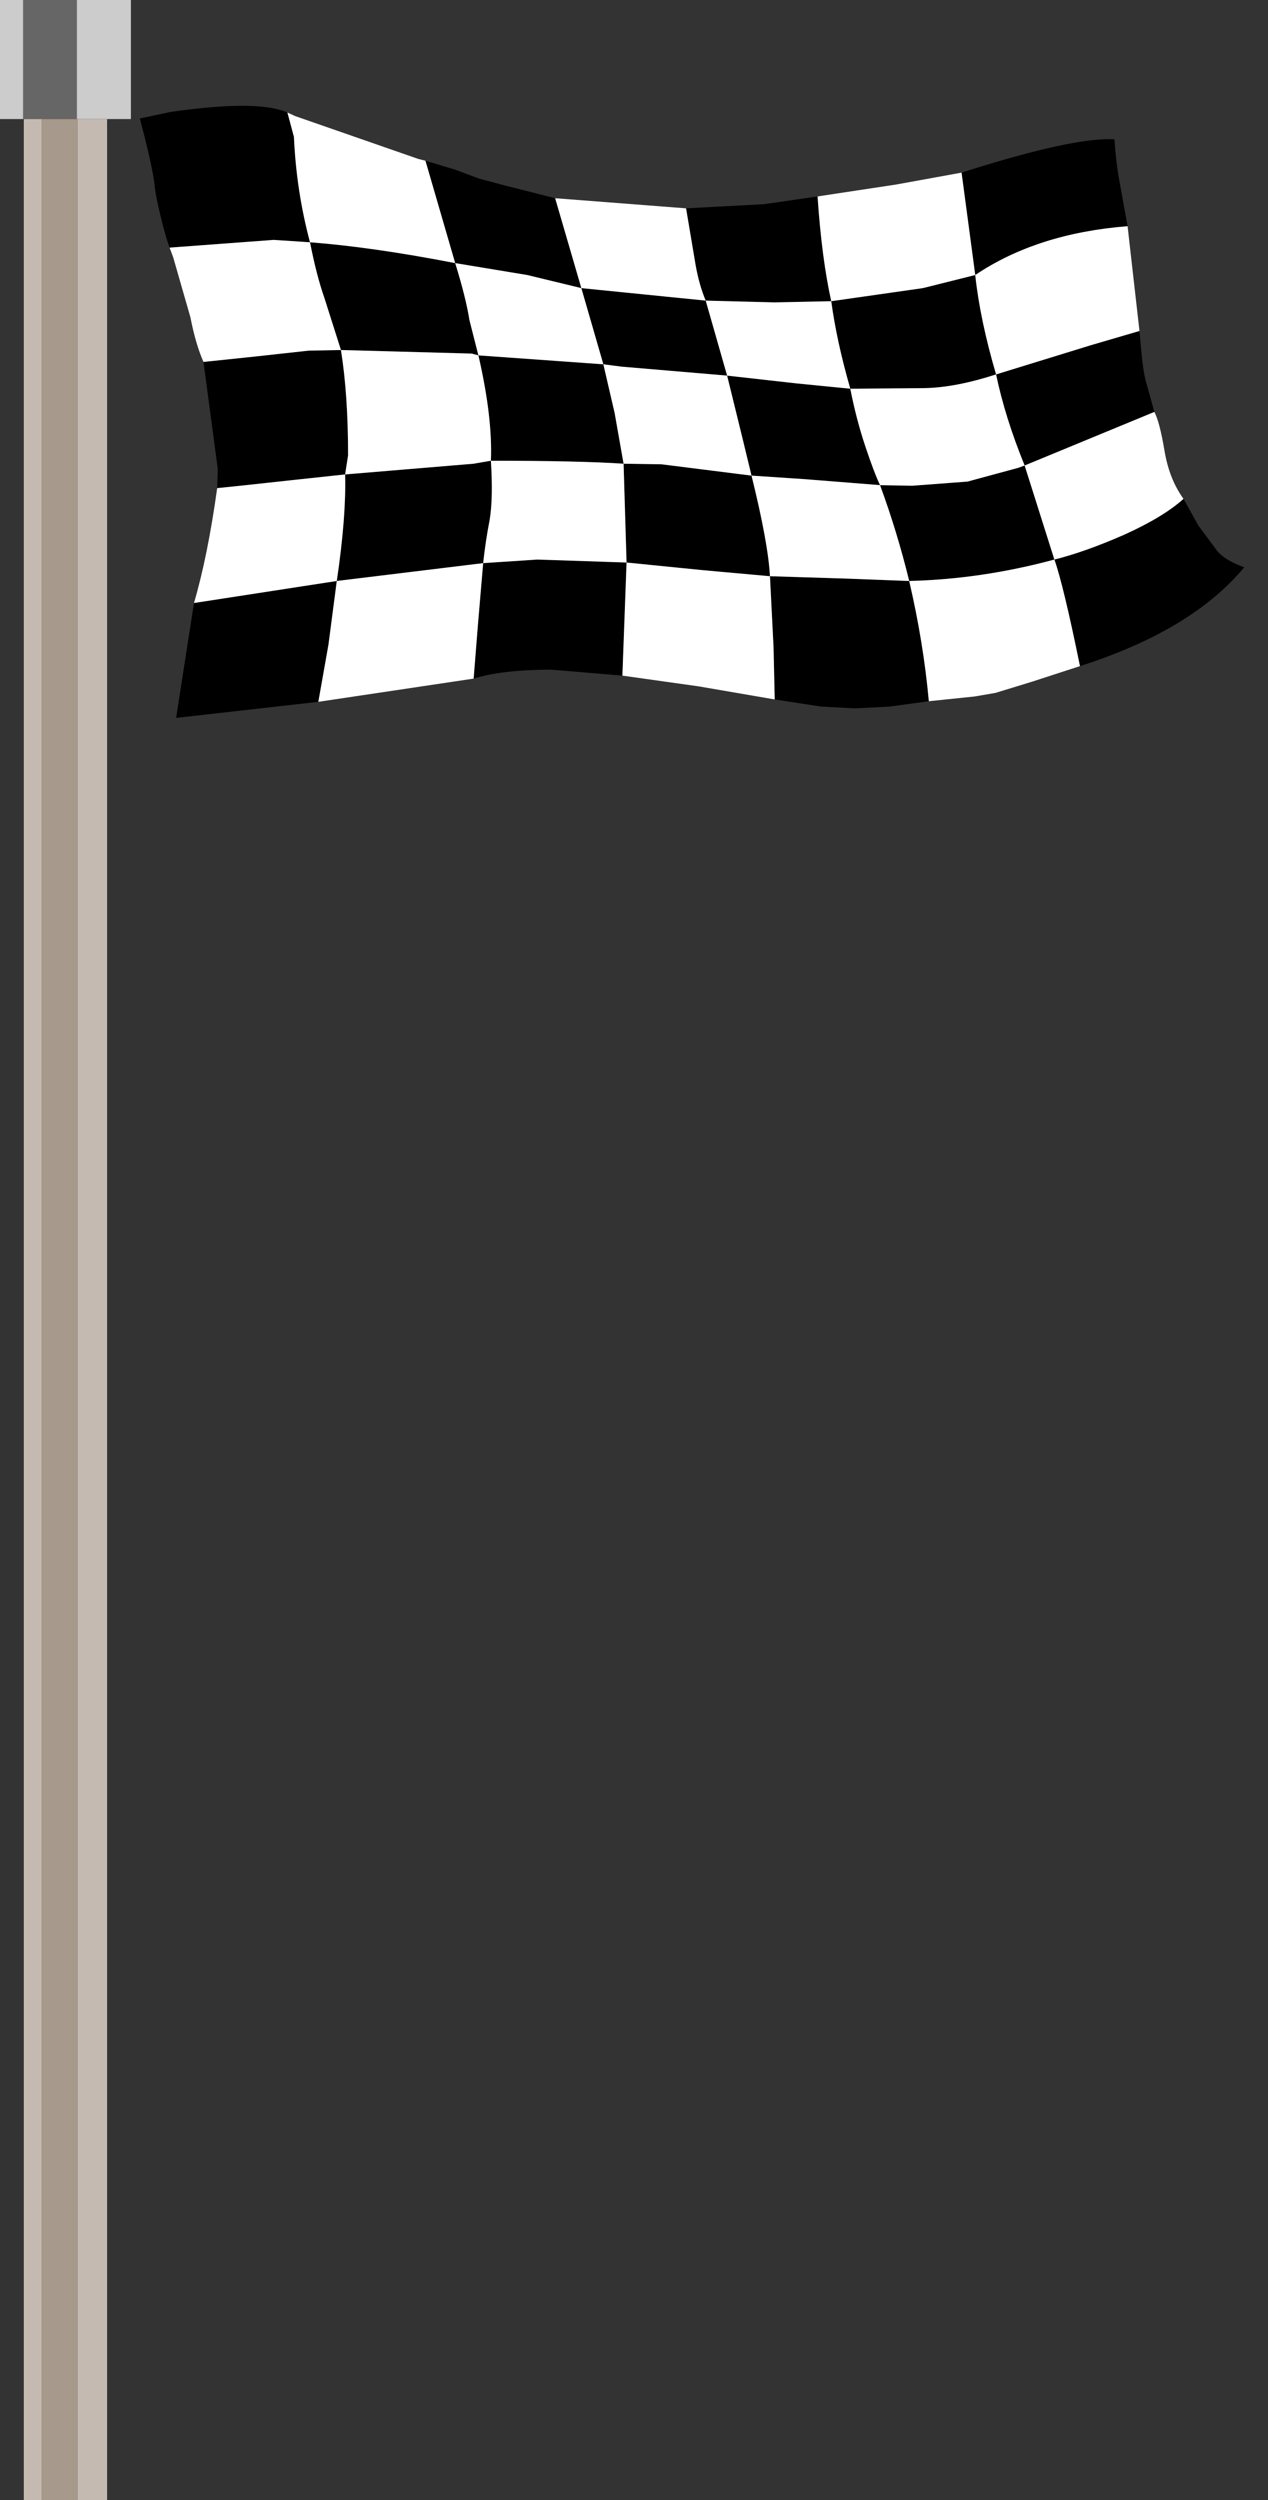 <?xml version="1.0" encoding="UTF-8" standalone="no"?>
<svg xmlns:ffdec="https://www.free-decompiler.com/flash" xmlns:xlink="http://www.w3.org/1999/xlink" ffdec:objectType="frame" height="210.0px" width="106.55px" xmlns="http://www.w3.org/2000/svg">
  <rect width="100%" height="100%" fill="#333333" stroke="none"/>
  <g transform="matrix(1.0, 0.0, 0.0, 1.0, 2.0, 10.0)">
    <use ffdec:characterId="2643" height="210.0" transform="matrix(1.0, 0.0, 0.0, 1.0, -2.0, -10.0)" width="11.0" xlink:href="#shape0"/>
    <use ffdec:characterId="2662" height="51.4" transform="matrix(1.0, 0.0, 0.0, 1.0, 9.75, -1.1)" width="92.8" xlink:href="#shape1"/>
  </g>
  <defs>
    <g id="shape0" transform="matrix(1.0, 0.0, 0.0, 1.0, 2.0, 10.0)">
      <path d="M4.45 -10.0 L9.0 -10.0 9.0 0.0 7.0 0.0 4.5 0.0 4.45 0.0 4.45 -10.0 M-0.05 0.0 L-2.0 0.0 -2.0 -10.0 -0.05 -10.0 -0.05 0.0" fill="#cccccc" fill-rule="evenodd" stroke="none"/>
      <path d="M0.0 0.0 L-0.05 0.0 -0.05 -10.0 4.45 -10.0 4.45 0.0 1.5 0.0 0.0 0.0" fill="#666666" fill-rule="evenodd" stroke="none"/>
      <path d="M7.0 0.0 L7.0 200.0 4.5 200.0 4.5 0.0 7.0 0.0 M1.5 200.0 L0.0 200.0 0.0 0.0 1.5 0.0 1.5 200.0" fill="#c5bab1" fill-rule="evenodd" stroke="none"/>
      <path d="M4.5 200.0 L1.5 200.0 1.5 0.0 4.45 0.0 4.5 0.0 4.5 200.0" fill="#a7998b" fill-rule="evenodd" stroke="none"/>
    </g>
    <g id="shape1" transform="matrix(1.0, 0.0, 0.0, 1.0, -9.75, 1.1)">
      <path d="M33.75 3.5 L36.25 4.25 38.25 5.0 40.5 5.6 44.65 6.65 46.85 14.2 57.3 15.25 Q56.75 13.95 56.45 12.25 L55.65 7.5 62.2 7.15 66.7 6.5 Q67.05 11.7 67.85 15.3 L75.55 14.2 79.95 13.1 78.8 4.5 Q88.2 1.5 91.65 1.7 91.75 3.35 92.0 4.85 L92.75 9.0 Q85.15 9.6 79.95 13.1 80.35 16.85 81.7 21.45 L89.65 19.0 93.75 17.8 93.85 18.9 Q94.05 21.35 94.35 22.25 L95.0 24.6 84.1 29.1 86.6 37.0 Q89.2 36.35 92.5 34.9 95.8 33.4 97.45 31.9 L98.7 34.15 100.15 36.1 Q100.75 37.0 102.55 37.65 98.15 42.95 88.75 45.95 87.35 39.1 86.6 37.0 80.5 38.65 74.4 38.8 75.6 43.95 76.05 48.9 L72.75 49.35 69.85 49.5 67.0 49.35 63.1 48.75 63.0 44.35 62.7 38.4 69.15 38.6 74.4 38.8 Q73.4 34.7 71.95 30.75 L65.65 30.25 61.15 29.95 Q62.55 35.6 62.7 38.4 L57.15 37.9 50.65 37.25 50.4 28.95 53.6 29.0 61.15 29.95 60.4 26.85 59.1 21.55 50.25 20.8 48.7 20.6 46.85 14.2 42.3 13.1 36.25 12.1 Q37.15 15.0 37.45 16.9 L38.2 19.85 48.7 20.6 49.65 24.7 50.4 28.95 Q46.65 28.7 39.25 28.7 39.45 31.8 39.15 33.65 38.8 35.45 38.6 37.3 L43.15 37.0 50.65 37.25 50.3 46.75 44.35 46.25 Q40.2 46.25 37.8 47.0 L38.15 42.6 38.6 37.3 26.3 38.8 Q27.1 33.4 27.0 29.85 L37.8 28.95 39.25 28.7 Q39.4 25.05 38.2 19.85 L37.65 19.7 26.65 19.4 25.25 15.0 Q24.6 13.15 24.05 10.35 29.3 10.75 36.25 12.1 L33.75 3.5 M24.75 48.95 L12.8 50.3 14.3 40.65 23.05 39.3 26.3 38.8 25.6 44.15 24.75 48.95 M16.25 31.0 L16.3 29.4 15.1 20.4 19.4 19.95 23.95 19.45 26.65 19.4 Q27.25 23.15 27.25 28.25 L27.0 29.85 22.35 30.35 18.2 30.8 16.25 31.0 M12.25 10.8 L11.95 9.9 Q11.15 7.0 11.0 5.65 10.85 4.1 9.75 -0.05 L12.35 -0.6 Q19.65 -1.65 22.15 -0.55 L22.7 1.5 Q22.9 6.05 24.05 10.35 L21.0 10.15 12.25 10.8 M84.1 29.1 Q82.45 25.05 81.7 21.45 78.3 22.55 75.7 22.6 L69.45 22.65 Q69.95 25.2 70.7 27.45 71.45 29.7 71.95 30.75 L74.65 30.8 79.3 30.45 83.55 29.3 84.1 29.1 M63.1 15.4 L57.3 15.25 59.1 21.55 64.9 22.2 69.45 22.65 Q68.3 18.65 67.85 15.3 L63.1 15.4" fill="#000000" fill-rule="evenodd" stroke="none"/>
      <path d="M22.15 -0.55 L22.8 -0.25 33.15 3.35 33.75 3.5 36.25 12.1 Q29.3 10.75 24.05 10.35 24.6 13.15 25.25 15.0 L26.65 19.4 37.65 19.7 38.2 19.85 Q39.4 25.05 39.25 28.7 L37.8 28.95 27.0 29.85 Q27.1 33.4 26.3 38.8 L38.6 37.3 38.15 42.6 37.8 47.0 24.75 48.95 25.6 44.15 26.3 38.8 23.05 39.3 14.3 40.65 Q15.45 36.75 16.25 31.0 L18.2 30.8 22.35 30.35 27.0 29.85 27.25 28.25 Q27.25 23.15 26.65 19.4 L23.95 19.45 19.4 19.95 15.1 20.4 Q14.45 18.95 14.0 16.65 L12.55 11.6 12.25 10.8 21.0 10.15 24.05 10.35 Q22.9 6.05 22.7 1.5 L22.15 -0.55 M44.65 6.65 L55.65 7.5 56.45 12.25 Q56.75 13.95 57.3 15.25 L46.85 14.2 44.65 6.65 M66.7 6.5 L73.3 5.5 78.8 4.5 79.95 13.1 75.55 14.2 67.85 15.3 Q67.05 11.7 66.7 6.5 M92.75 9.0 L93.75 17.8 89.65 19.0 81.7 21.45 Q80.35 16.85 79.95 13.1 85.15 9.6 92.75 9.0 M95.0 24.6 Q95.45 25.45 95.85 27.85 96.25 30.25 97.45 31.9 95.8 33.4 92.5 34.9 89.2 36.35 86.6 37.0 L84.1 29.1 95.0 24.6 M88.75 45.95 L84.75 47.25 81.65 48.2 79.9 48.5 76.05 48.9 Q75.6 43.95 74.4 38.8 80.5 38.65 86.6 37.0 87.35 39.1 88.75 45.95 M63.1 48.75 L56.7 47.65 50.3 46.75 50.65 37.25 57.15 37.9 62.7 38.4 Q62.55 35.6 61.15 29.95 L65.65 30.25 71.95 30.75 Q73.4 34.7 74.4 38.8 L69.15 38.6 62.7 38.4 63.0 44.35 63.1 48.75 M48.7 20.6 L50.25 20.8 59.1 21.55 60.4 26.85 61.15 29.95 53.6 29.0 50.4 28.95 49.65 24.7 48.7 20.6 38.2 19.85 37.45 16.9 Q37.15 15.0 36.25 12.1 L42.3 13.1 46.85 14.2 48.7 20.6 M63.1 15.4 L67.85 15.3 Q68.3 18.65 69.45 22.65 L64.9 22.2 59.1 21.55 57.3 15.25 63.1 15.4 M84.1 29.1 L83.55 29.3 79.3 30.45 74.65 30.8 71.95 30.75 Q71.45 29.7 70.7 27.45 69.95 25.2 69.45 22.65 L75.7 22.6 Q78.3 22.55 81.7 21.45 82.45 25.05 84.1 29.1 M50.4 28.95 L50.65 37.25 43.15 37.0 38.6 37.3 Q38.8 35.45 39.15 33.65 39.45 31.8 39.25 28.7 46.65 28.7 50.4 28.95" fill="#ffffff" fill-rule="evenodd" stroke="none"/>
    </g>
  </defs>
</svg>
